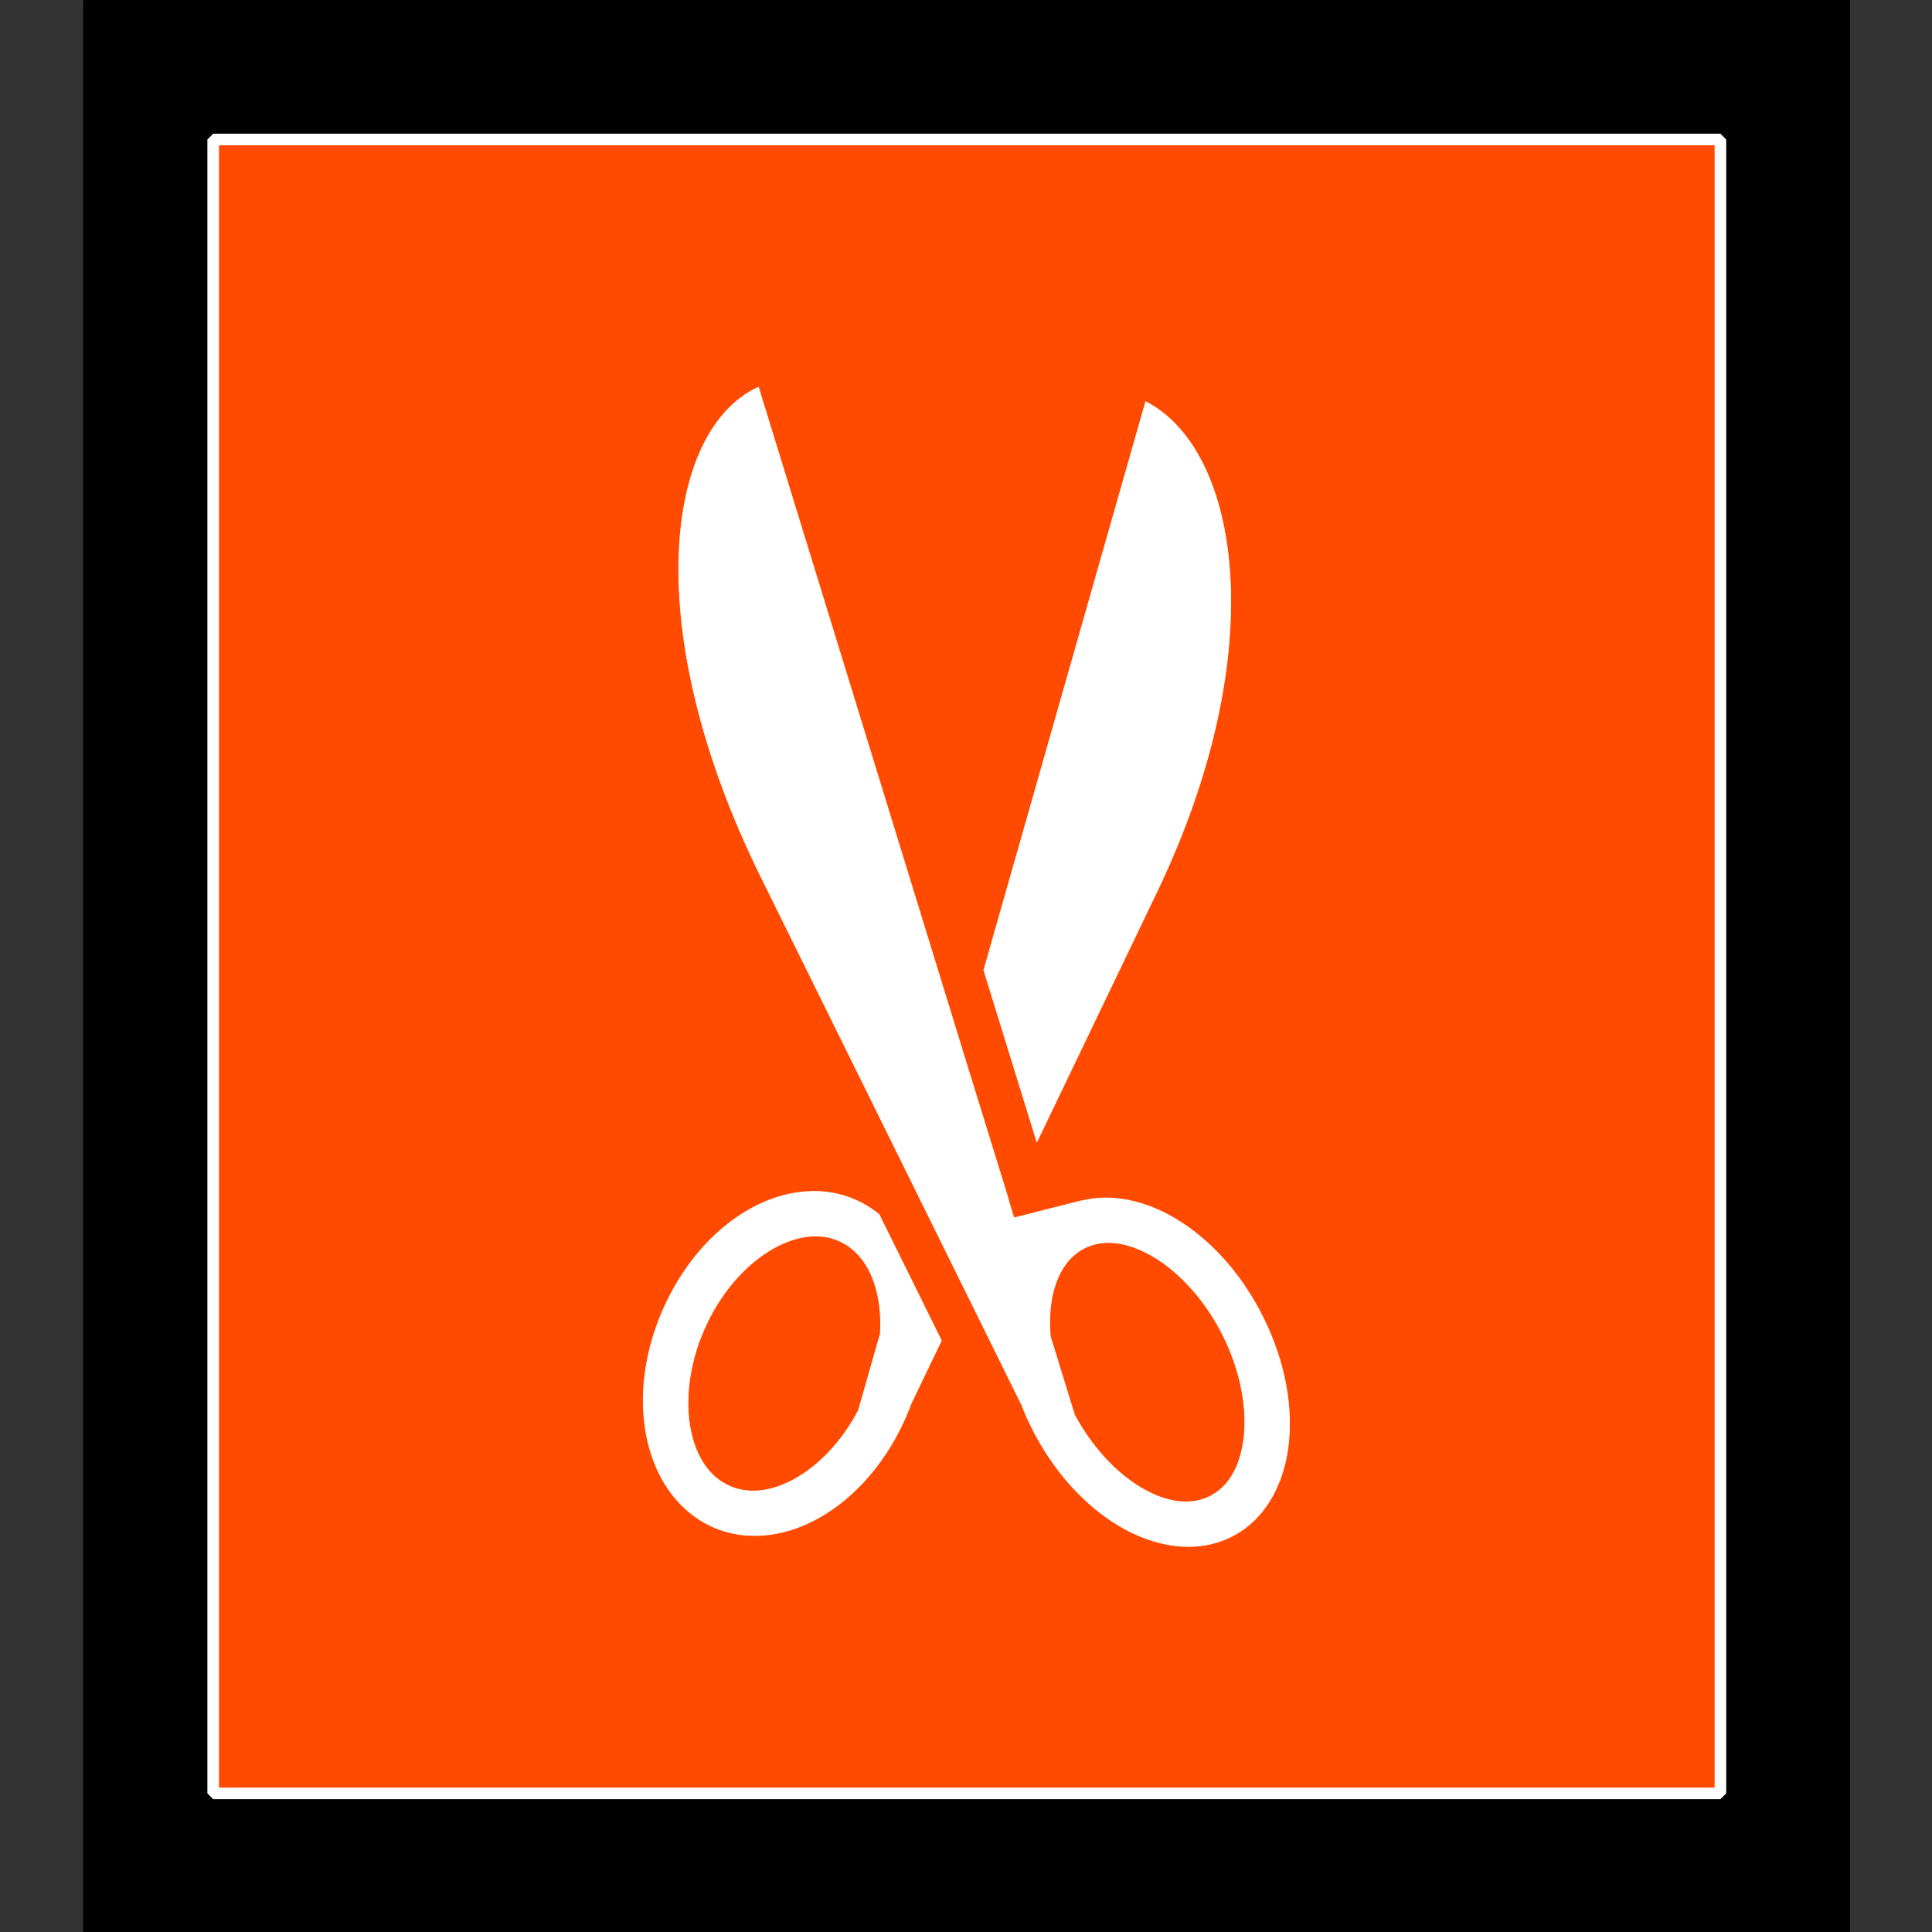 <?xml version="1.0" encoding="UTF-8" standalone="no"?>
<!DOCTYPE svg PUBLIC "-//W3C//DTD SVG 1.1//EN" "http://www.w3.org/Graphics/SVG/1.1/DTD/svg11.dtd">
<svg width="100%" height="100%" viewBox="0 0 2500 2500" version="1.1" xmlns="http://www.w3.org/2000/svg" xmlns:xlink="http://www.w3.org/1999/xlink" xml:space="preserve" xmlns:serif="http://www.serif.com/" style="fill-rule:evenodd;clip-rule:evenodd;stroke-linejoin:bevel;stroke-miterlimit:1;">
    <rect x="0" y="0" width="2500" height="2500" fill="#333333" stroke="none"/>
    <g transform="matrix(6.158,0,0,6.158,-9821.43,-4904.7)">
        <g transform="matrix(1,0,0,1,-71,-41.477)">
            <rect x="1684" y="838" width="370" height="406" style="stroke:black;stroke-width:1.3px;"/>
        </g>
        <g transform="matrix(0.856,0,0,0.856,198.199,108.462)">
            <rect x="1684" y="838" width="370" height="406" style="fill:rgb(255,74,0);stroke:white;stroke-width:2.85px;"/>
        </g>
        <g id="scissors" transform="matrix(-0.36,-0.366,0.35,-0.344,1798.36,1187.66)">
            <path d="M187.125,19.53C186.392,19.522 185.671,19.534 184.937,19.562C181.027,19.714 177.114,20.402 173.281,21.719C157.951,26.979 147.807,40.759 143.438,56.937C139.07,73.114 139.968,92.202 146.563,111.187C147.619,114.225 148.813,117.175 150.095,120.03L159.815,148.25L214.501,167.094C217.375,166.768 220.241,166.124 223.064,165.156C238.394,159.894 248.539,146.116 252.907,129.936C257.275,113.76 256.377,94.672 249.782,75.686C243.187,56.703 232.027,41.131 218.564,31.094C209.099,24.036 198.129,19.674 187.127,19.531L187.125,19.53ZM185.845,38.187C192.569,37.931 199.957,40.509 207.405,46.063C217.338,53.467 226.655,66.07 232.125,81.813C237.595,97.555 238.055,113.166 234.845,125.063C231.632,136.959 225.272,144.619 216.969,147.469C208.666,150.317 198.869,148.185 188.937,140.779C185.629,138.315 182.394,135.256 179.343,131.719L163.218,102.029C158.696,87.329 158.462,72.909 161.468,61.779C164.678,49.884 171.038,42.255 179.342,39.405C181.418,38.693 183.6,38.272 185.842,38.187L185.845,38.187ZM74.25,144.187C67.52,144.325 61.067,145.207 55,146.844C38.822,151.212 25.043,161.388 19.78,176.719C14.52,192.049 19.12,208.505 29.156,221.969C39.193,235.429 54.766,246.622 73.75,253.219C92.735,259.814 111.822,260.679 128,256.312C141.807,252.582 153.866,244.652 160.375,232.874L160.438,232.937L174.781,207.217L181.376,210.78C181.402,210.856 181.412,210.862 181.439,210.937L239.376,242.281L239.406,242.313L490.596,378.657C504.832,337.497 454.39,269.595 346.97,232.437L118.156,153.532C115.281,152.242 112.311,151.034 109.25,149.972C97.385,145.848 85.465,143.962 74.25,144.19L74.25,144.187ZM74.594,162.907C76.367,162.872 78.191,162.901 80.031,163C86.405,163.345 93.165,164.512 99.971,166.594L129.781,182.781C133.321,185.838 136.379,189.069 138.845,192.376C146.25,202.308 148.382,212.106 145.532,220.406C142.682,228.71 135.022,235.07 123.127,238.282C111.231,241.495 95.62,241.034 79.877,235.564C64.134,230.094 51.532,220.746 44.127,210.814C36.722,200.884 34.621,191.086 37.471,182.784C40.321,174.48 47.949,168.12 59.845,164.908C64.305,163.704 69.275,163.012 74.595,162.908L74.594,162.907ZM190.438,237.094C202.858,273.11 215.962,311.117 229.031,348.906C266.187,456.326 334.091,506.768 375.251,492.531L255.75,272.44L190.437,237.096L190.438,237.094Z" style="fill:white;fill-rule:nonzero;stroke:white;stroke-width:0.32px;stroke-linejoin:round;stroke-miterlimit:2;"/>
        </g>
    </g>
</svg>
